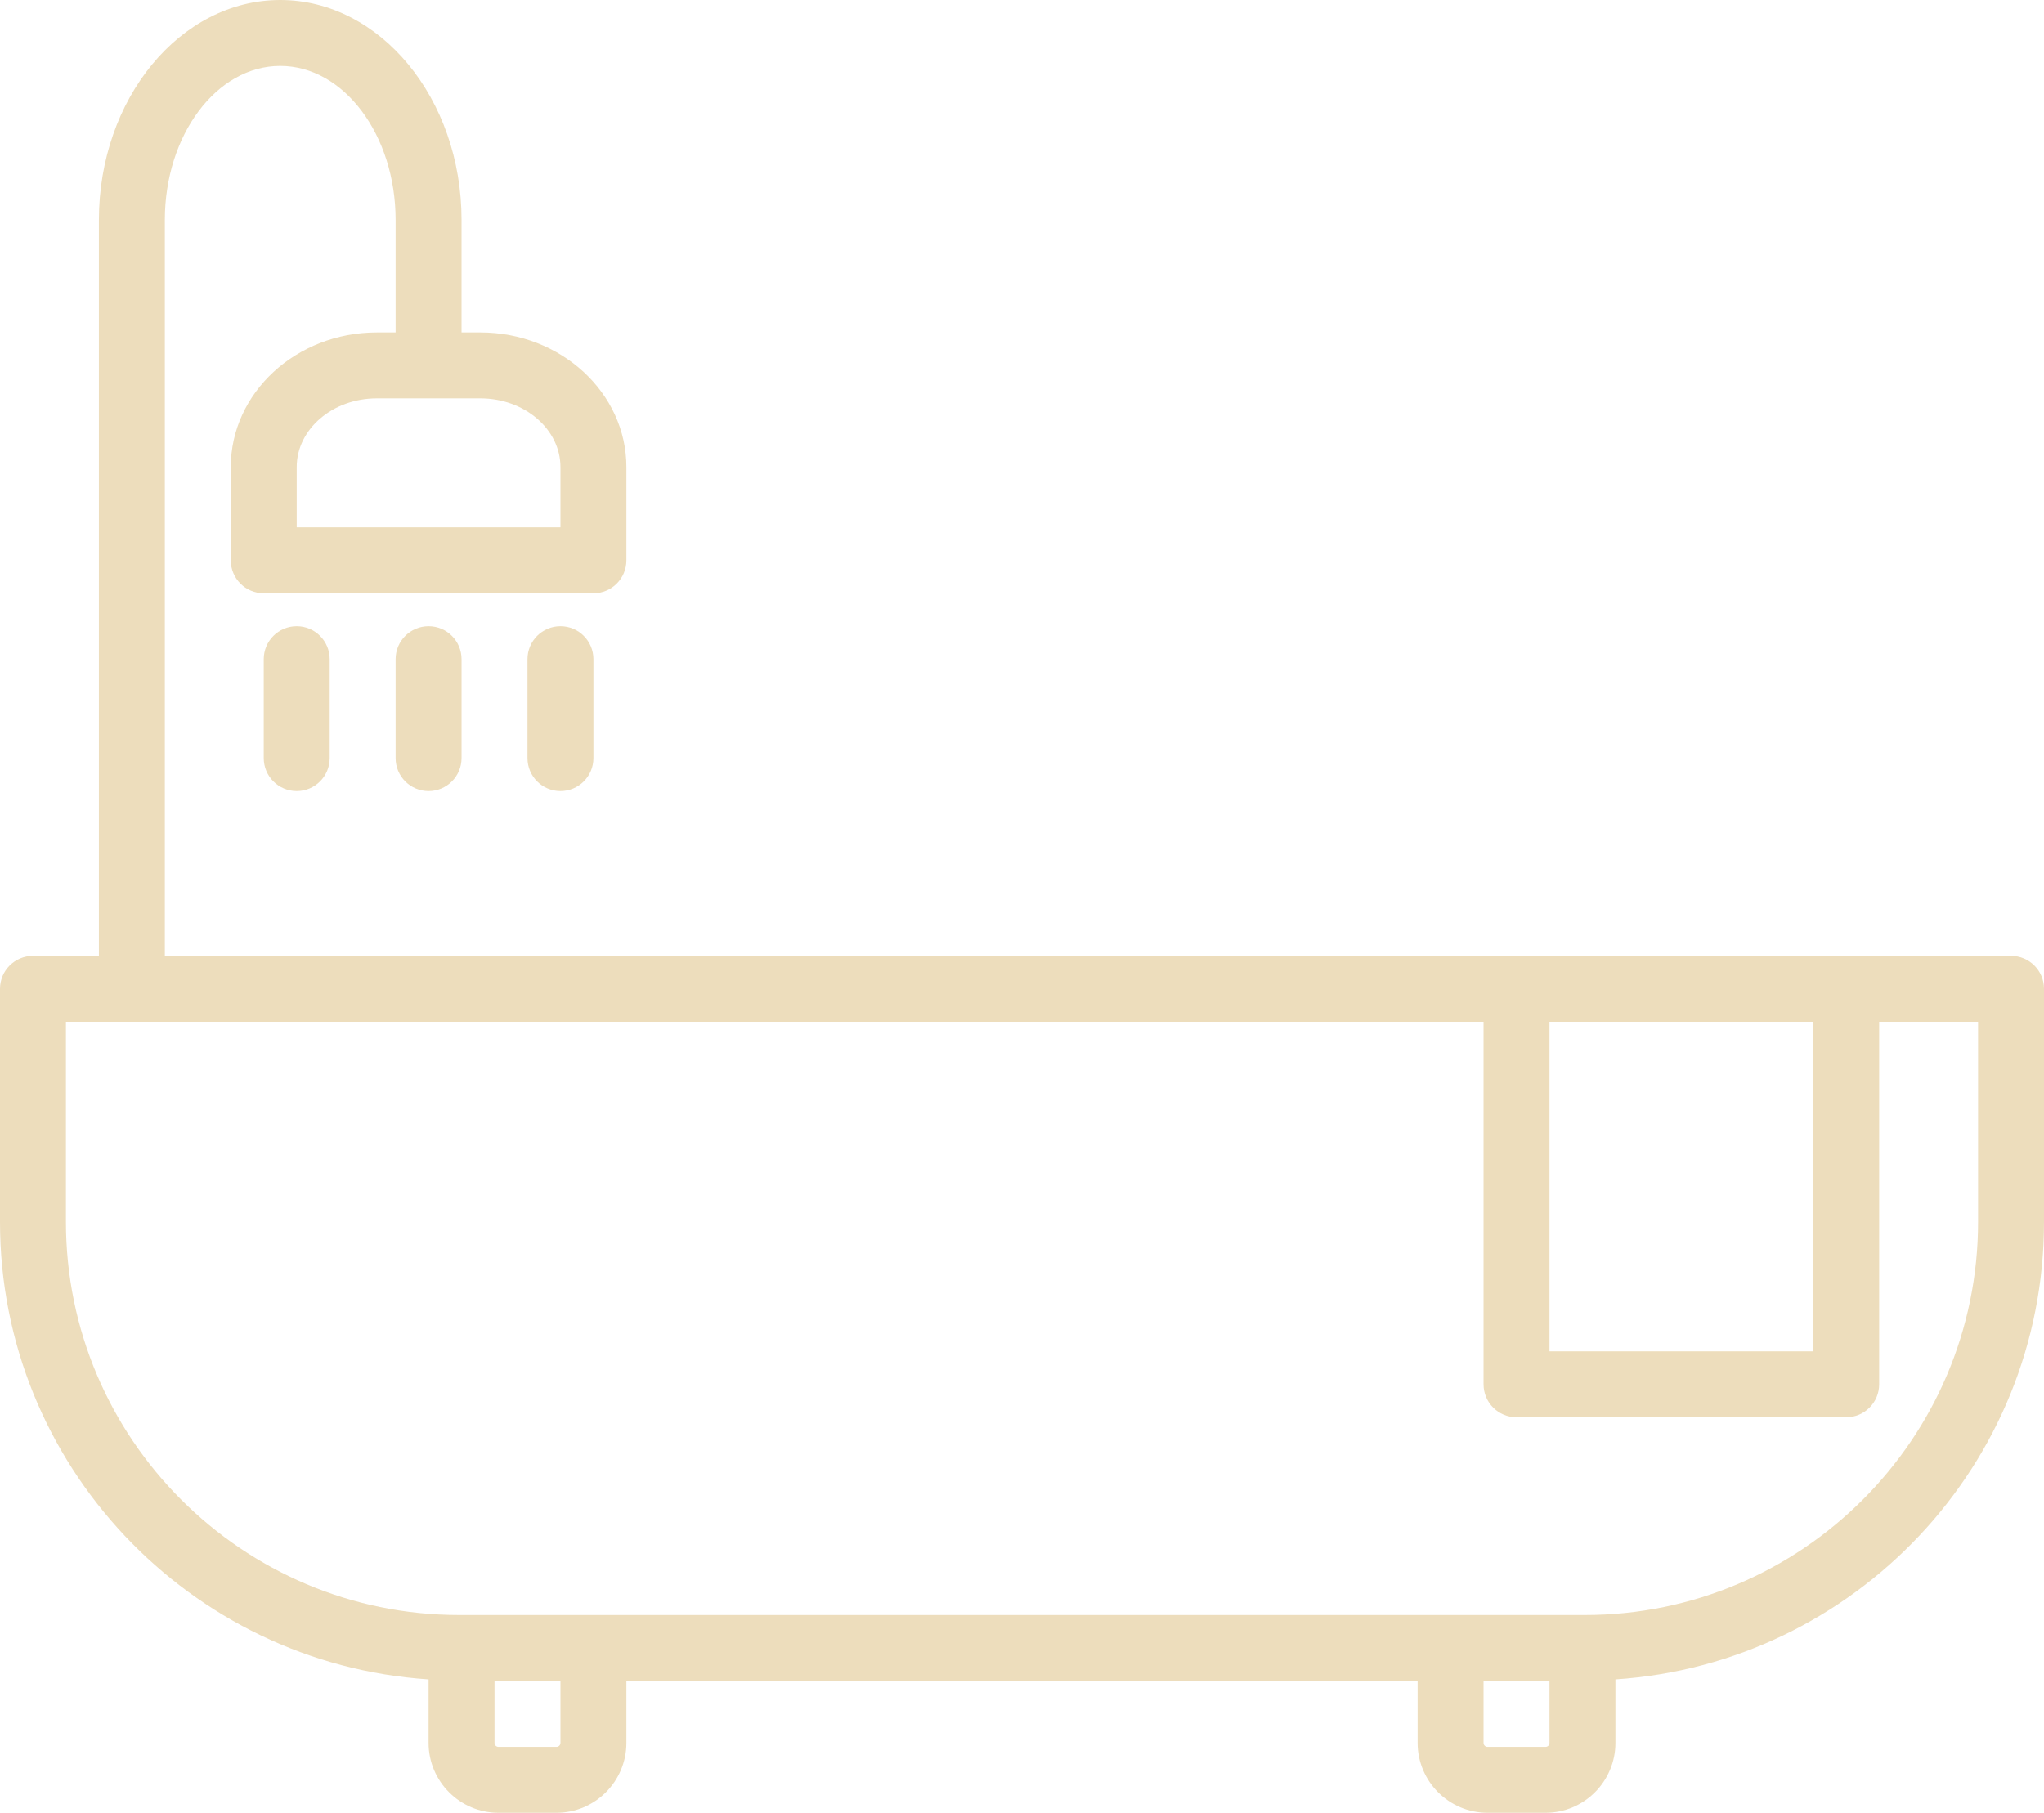 <svg xmlns="http://www.w3.org/2000/svg" xmlns:xlink="http://www.w3.org/1999/xlink" preserveAspectRatio="xMidYMid meet" version="1.0" viewBox="1.0 8.0 62.0 55.0" zoomAndPan="magnify" style="fill: rgb(237, 221, 188);" original_string_length="1593"><g><g id="__id153_stvu6rhfk"><path d="M62,37h-5H47H6V14.674C6,12.097,7.57,10,9.5,10s3.5,2.097,3.5,4.674v3.412h-0.571C9.986,18.086,8,19.919,8,22.172V25 c0,0.552,0.447,1,1,1h10c0.553,0,1-0.448,1-1v-2.828c0-2.253-1.986-4.086-4.429-4.086H15v-3.412C15,10.994,12.532,8,9.5,8 S4,10.994,4,14.674V37H2c-0.553,0-1,0.448-1,1v7.07c0,7.367,5.753,13.401,13,13.883v1.926C14,62.048,14.951,63,16.121,63h1.758 C19.049,63,20,62.048,20,60.879V59h24v1.879C44,62.048,44.951,63,46.121,63h1.758C49.049,63,50,62.048,50,60.879v-1.926 c7.247-0.482,13-6.516,13-13.883V38C63,37.448,62.553,37,62,37z M18,22.172V24h-8v-1.828c0-1.15,1.09-2.086,2.429-2.086h1.566 c0.002,0,0.003,0.001,0.005,0.001s0.003-0.001,0.005-0.001h1.566C16.91,20.086,18,21.021,18,22.172z M56,39v10h-8V39H56z M18,60.879C18,60.946,17.945,61,17.879,61h-1.758C16.055,61,16,60.946,16,60.879V59h2V60.879z M47.879,61h-1.758 C46.055,61,46,60.946,46,60.879V59h2v1.879C48,60.946,47.945,61,47.879,61z M61,45.07C61,51.648,55.648,57,49.07,57H14.93 C8.352,57,3,51.648,3,45.07V39h43v11c0,0.552,0.447,1,1,1h10c0.553,0,1-0.448,1-1V39h3V45.07z" style="fill: inherit;"/><path d="M9,28v3c0,0.552,0.447,1,1,1s1-0.448,1-1v-3c0-0.552-0.447-1-1-1S9,27.448,9,28z" style="fill: inherit;"/><path d="M13,28v3c0,0.552,0.447,1,1,1s1-0.448,1-1v-3c0-0.552-0.447-1-1-1S13,27.448,13,28z" style="fill: inherit;"/><path d="M17,28v3c0,0.552,0.447,1,1,1s1-0.448,1-1v-3c0-0.552-0.447-1-1-1S17,27.448,17,28z" style="fill: inherit;"/></g></g></svg>